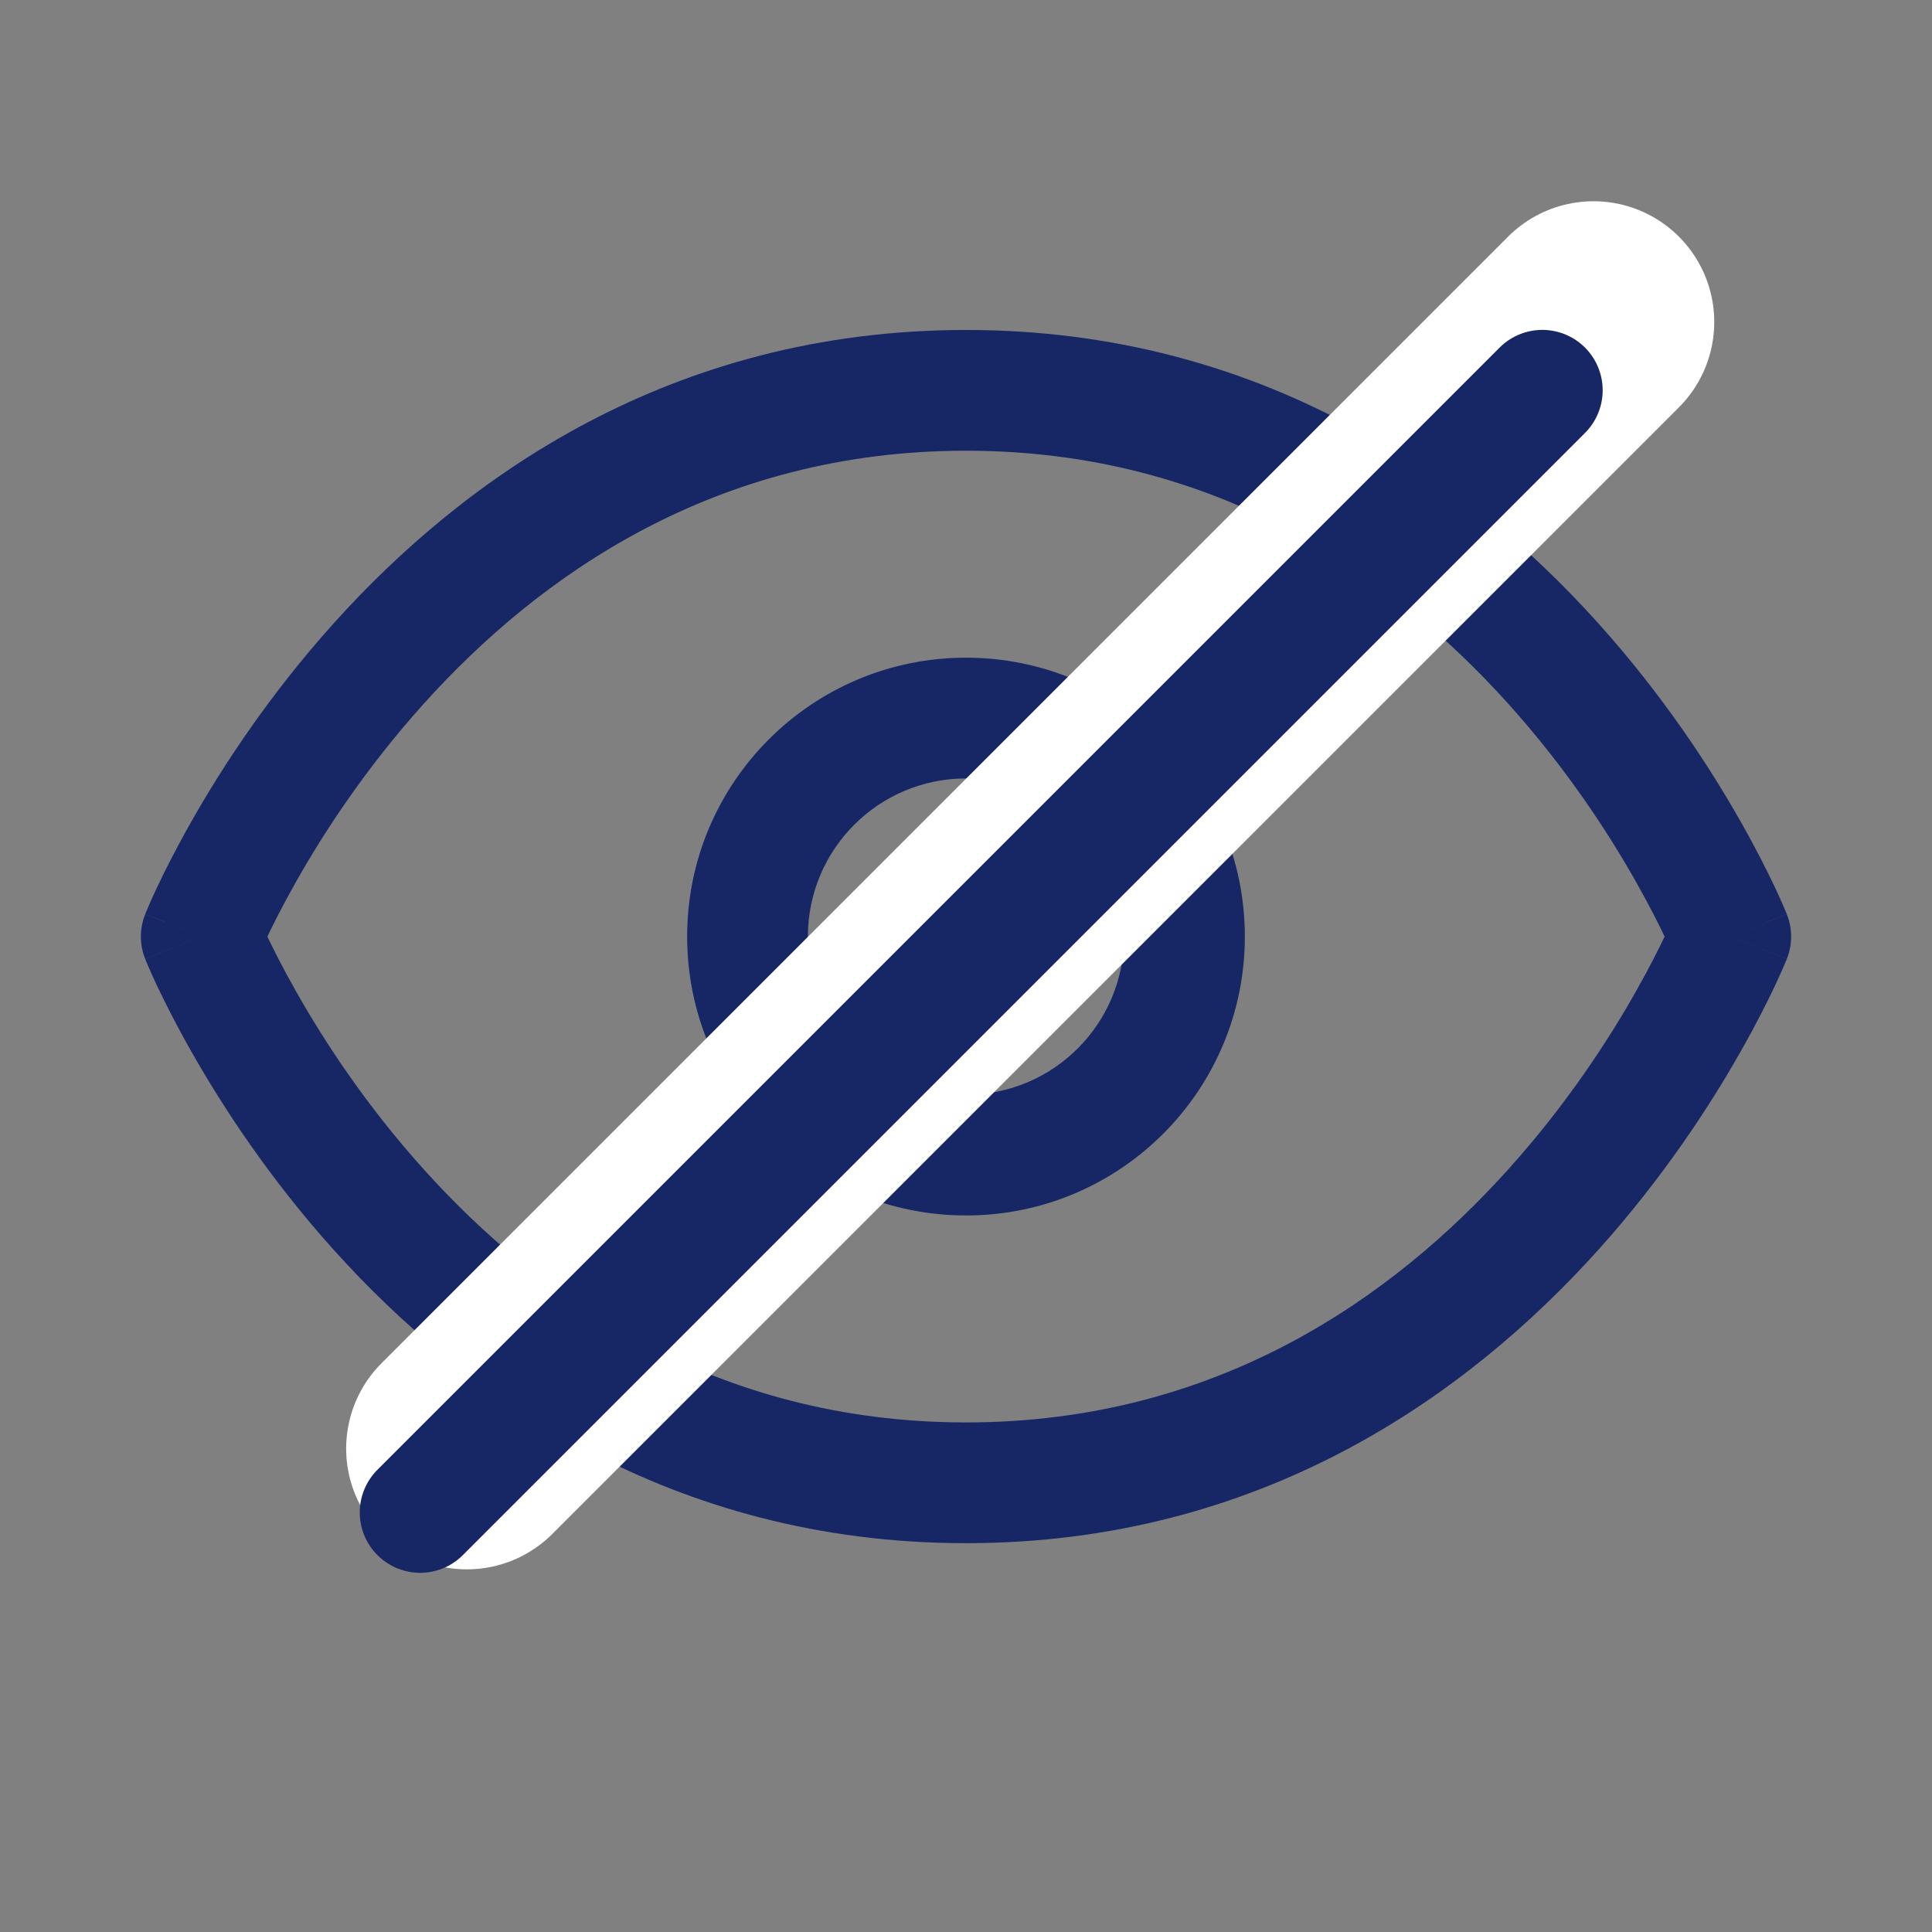 <svg width="24" height="24" viewBox="0 0 24 24" fill="none" xmlns="http://www.w3.org/2000/svg">
<rect x="0" y="0" width="24" height="24" fill="#808080" stroke="none"/>
<path d="M2.5 11.634L1.804 11.356C1.732 11.535 1.732 11.734 1.804 11.913L2.5 11.634ZM21.5 11.634L22.196 11.913C22.268 11.734 22.268 11.535 22.196 11.356L21.5 11.634ZM12 17.67C8.886 17.67 6.699 16.121 5.263 14.525C4.544 13.727 4.023 12.926 3.683 12.325C3.513 12.025 3.389 11.777 3.308 11.606C3.268 11.521 3.239 11.455 3.22 11.412C3.211 11.391 3.204 11.375 3.2 11.366C3.198 11.361 3.197 11.358 3.196 11.356C3.196 11.355 3.196 11.355 3.196 11.355C3.196 11.355 3.196 11.355 3.196 11.355C3.196 11.355 3.196 11.355 3.196 11.355C3.196 11.356 3.196 11.356 2.5 11.634C1.804 11.913 1.804 11.913 1.804 11.914C1.804 11.914 1.804 11.914 1.804 11.914C1.804 11.915 1.805 11.916 1.805 11.916C1.806 11.918 1.807 11.92 1.808 11.923C1.81 11.927 1.812 11.934 1.816 11.942C1.822 11.958 1.832 11.98 1.844 12.009C1.868 12.065 1.904 12.146 1.951 12.246C2.046 12.446 2.187 12.728 2.378 13.064C2.758 13.735 3.34 14.631 4.148 15.529C5.765 17.326 8.328 19.17 12 19.17V17.67ZM2.5 11.634C3.196 11.913 3.196 11.913 3.196 11.913C3.196 11.914 3.196 11.914 3.196 11.914C3.196 11.914 3.196 11.914 3.196 11.914C3.196 11.914 3.196 11.914 3.196 11.913C3.197 11.911 3.198 11.908 3.2 11.903C3.204 11.893 3.211 11.878 3.22 11.856C3.239 11.813 3.268 11.748 3.308 11.663C3.389 11.492 3.513 11.244 3.683 10.944C4.023 10.342 4.544 9.542 5.263 8.743C6.699 7.148 8.886 5.599 12 5.599V4.099C8.328 4.099 5.765 5.942 4.148 7.74C3.34 8.638 2.758 9.533 2.378 10.204C2.187 10.541 2.046 10.822 1.951 11.023C1.904 11.123 1.868 11.203 1.844 11.26C1.832 11.288 1.822 11.311 1.816 11.327C1.812 11.335 1.81 11.341 1.808 11.346C1.807 11.349 1.806 11.351 1.805 11.352C1.805 11.353 1.804 11.354 1.804 11.354C1.804 11.355 1.804 11.355 1.804 11.355C1.804 11.355 1.804 11.356 2.5 11.634ZM12 5.599C15.114 5.599 17.301 7.148 18.737 8.743C19.456 9.542 19.977 10.342 20.317 10.944C20.487 11.244 20.611 11.492 20.692 11.663C20.732 11.748 20.761 11.813 20.78 11.856C20.789 11.878 20.796 11.893 20.8 11.903C20.802 11.908 20.803 11.911 20.804 11.913C20.804 11.914 20.804 11.914 20.804 11.914C20.804 11.914 20.804 11.914 20.804 11.914C20.804 11.914 20.804 11.914 20.804 11.913C20.804 11.913 20.804 11.913 21.5 11.634C22.196 11.356 22.196 11.355 22.196 11.355C22.196 11.355 22.196 11.355 22.196 11.354C22.195 11.354 22.195 11.353 22.195 11.352C22.194 11.351 22.193 11.349 22.192 11.346C22.191 11.341 22.188 11.335 22.184 11.327C22.178 11.311 22.168 11.288 22.156 11.26C22.131 11.203 22.096 11.123 22.049 11.023C21.954 10.822 21.813 10.541 21.622 10.204C21.242 9.533 20.66 8.638 19.852 7.74C18.235 5.942 15.672 4.099 12 4.099V5.599ZM21.5 11.634C20.804 11.356 20.804 11.356 20.804 11.355C20.804 11.355 20.804 11.355 20.804 11.355C20.804 11.355 20.804 11.355 20.804 11.355C20.804 11.355 20.804 11.355 20.804 11.356C20.803 11.358 20.802 11.361 20.8 11.366C20.796 11.375 20.789 11.391 20.78 11.412C20.761 11.455 20.732 11.521 20.692 11.606C20.611 11.777 20.487 12.025 20.317 12.325C19.977 12.926 19.456 13.727 18.737 14.525C17.301 16.121 15.114 17.67 12 17.67V19.17C15.672 19.17 18.235 17.326 19.852 15.529C20.66 14.631 21.242 13.735 21.622 13.064C21.813 12.728 21.954 12.446 22.049 12.246C22.096 12.146 22.131 12.065 22.156 12.009C22.168 11.98 22.178 11.958 22.184 11.942C22.188 11.934 22.191 11.927 22.192 11.923C22.193 11.92 22.194 11.918 22.195 11.916C22.195 11.916 22.195 11.915 22.196 11.914C22.196 11.914 22.196 11.914 22.196 11.914C22.196 11.913 22.196 11.913 21.5 11.634ZM12 13.599C10.915 13.599 10.036 12.719 10.036 11.634H8.536C8.536 13.548 10.087 15.099 12 15.099V13.599ZM13.964 11.634C13.964 12.719 13.085 13.599 12 13.599V15.099C13.913 15.099 15.464 13.548 15.464 11.634H13.964ZM12 9.67C13.085 9.67 13.964 10.55 13.964 11.634H15.464C15.464 9.721 13.913 8.17 12 8.17V9.67ZM12 8.17C10.087 8.17 8.536 9.721 8.536 11.634H10.036C10.036 10.55 10.915 9.67 12 9.67V8.17Z" fill="#172765"/>
<line x1="5.8" y1="17.995" x2="19.795" y2="4" stroke="white" stroke-width="3" stroke-linecap="round" stroke-linejoin="round"/>
<line x1="5.219" y1="18.788" x2="19.159" y2="4.848" stroke="#172765" stroke-width="1.5" stroke-linecap="round" stroke-linejoin="round"/>
</svg>
